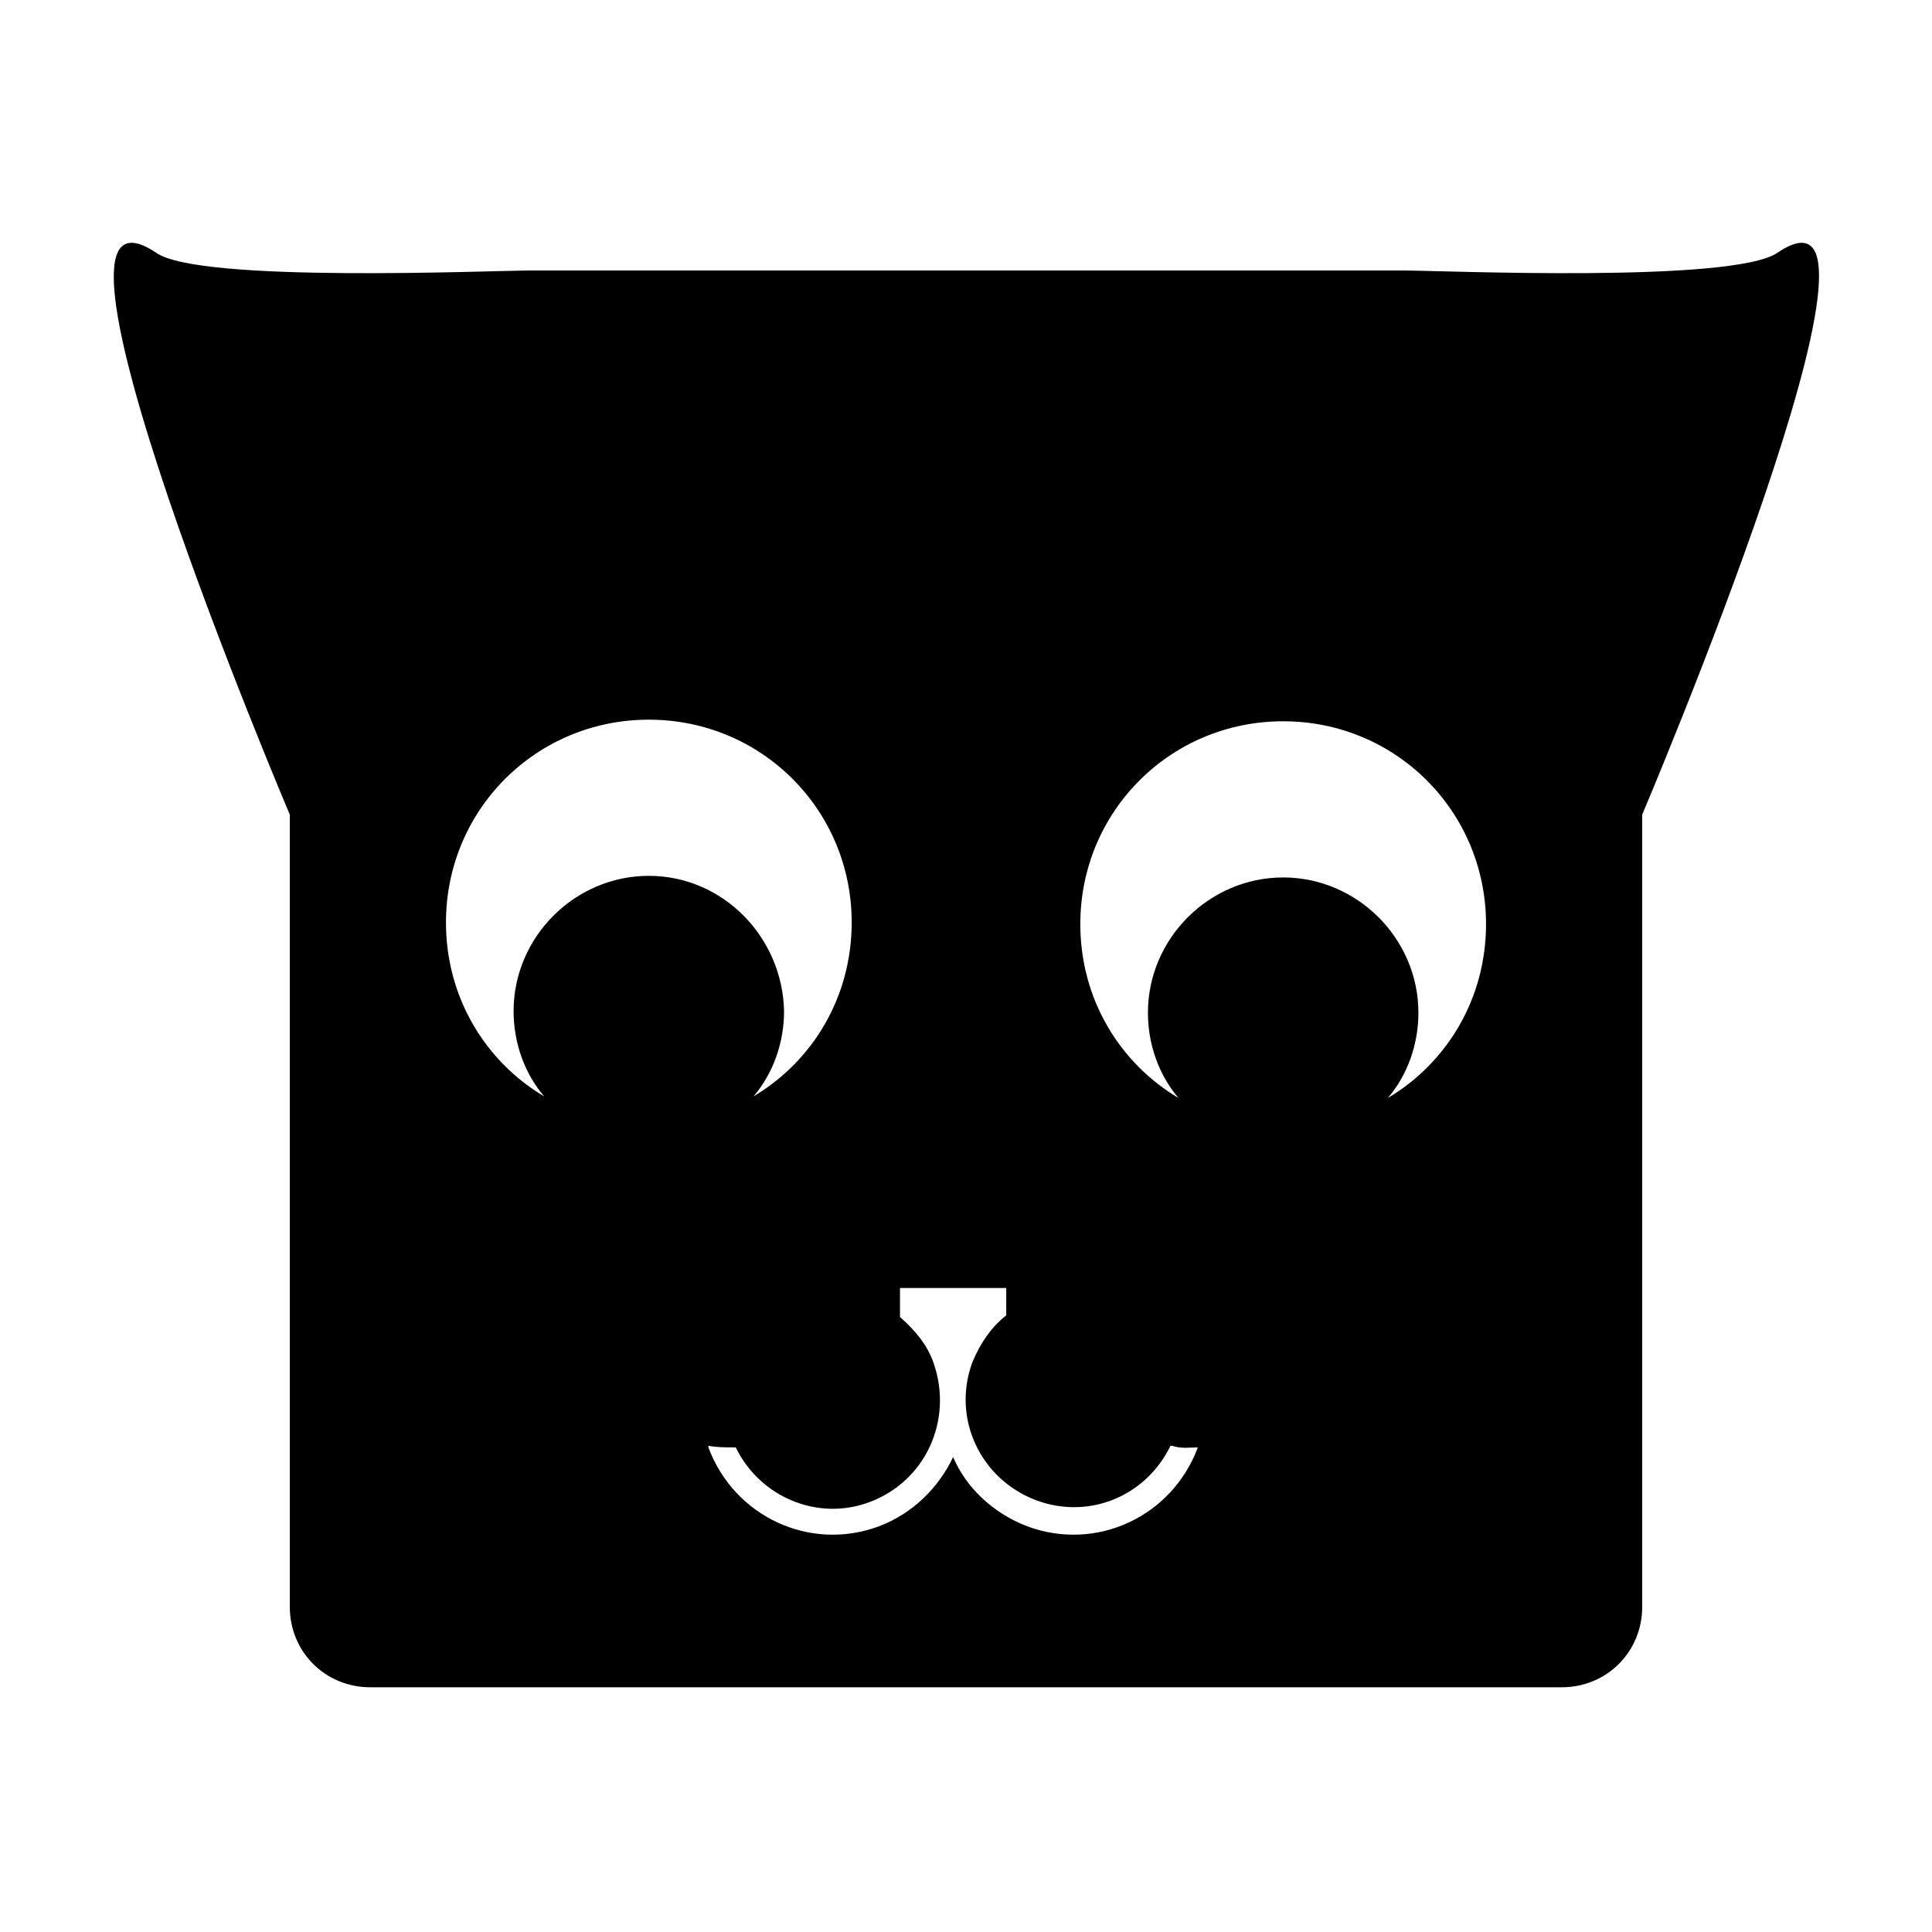 <?xml version="1.0" encoding="utf-8"?>
<!-- Generator: Adobe Illustrator 27.5.0, SVG Export Plug-In . SVG Version: 6.00 Build 0)  -->
<svg version="1.1" id="Layer_1" xmlns="http://www.w3.org/2000/svg" xmlns:xlink="http://www.w3.org/1999/xlink" x="0px" y="0px"
	 viewBox="0 0 120 120" style="enable-background:new 0 0 120 120;" xml:space="preserve">
<path d="M110.4,15.7c-2.8,1.9-20.8,1.1-23.3,1.1H33c-2.5,0-20.6,0.8-23.3-1.1C0.6,9.6,18,50.6,18,50.6v8v41.2c0,2.8,2.2,5,5,5h74
	c2.8,0,5-2.2,5-5V58.6v-8C102,50.6,119.4,9.6,110.4,15.7z M40.3,54.4c-4.6,0-8.4,3.8-8.4,8.4c0,2,0.7,3.9,1.9,5.3
	c-3.7-2.2-6.1-6.2-6.1-10.8c0-7,5.6-12.6,12.6-12.6s12.6,5.6,12.6,12.6c0,4.6-2.4,8.6-6.1,10.8c1.2-1.4,1.9-3.3,1.9-5.3
	C48.6,58.2,44.9,54.4,40.3,54.4z M74.4,89.9c-1.6,4.3-6.3,6.5-10.6,4.9c-2.1-0.8-3.8-2.4-4.6-4.3c-0.9,1.9-2.5,3.5-4.6,4.3
	c-4.3,1.6-9-0.6-10.6-4.9v-0.1c0.5,0.1,1.1,0.1,1.6,0.1h0.1c1.5,3.1,5.1,4.6,8.3,3.4c3.5-1.3,5.2-5.1,4-8.6
	c-0.4-1.2-1.2-2.1-2.1-2.9V80h6.6v1.7l0,0c-0.9,0.7-1.6,1.7-2.1,2.9c-1.3,3.5,0.5,7.3,4,8.6c3.3,1.2,6.8-0.3,8.3-3.4h0.1
	C73.4,90,73.9,89.9,74.4,89.9C74.5,89.9,74.4,89.9,74.4,89.9z M86.2,68.2c1.2-1.4,1.9-3.3,1.9-5.3c0-4.6-3.8-8.4-8.4-8.4
	s-8.4,3.8-8.4,8.4c0,2,0.7,3.9,1.9,5.3c-3.7-2.2-6.1-6.2-6.1-10.8c0-7,5.6-12.6,12.6-12.6s12.6,5.6,12.6,12.6
	C92.3,62,89.9,66,86.2,68.2z"/>
</svg>
